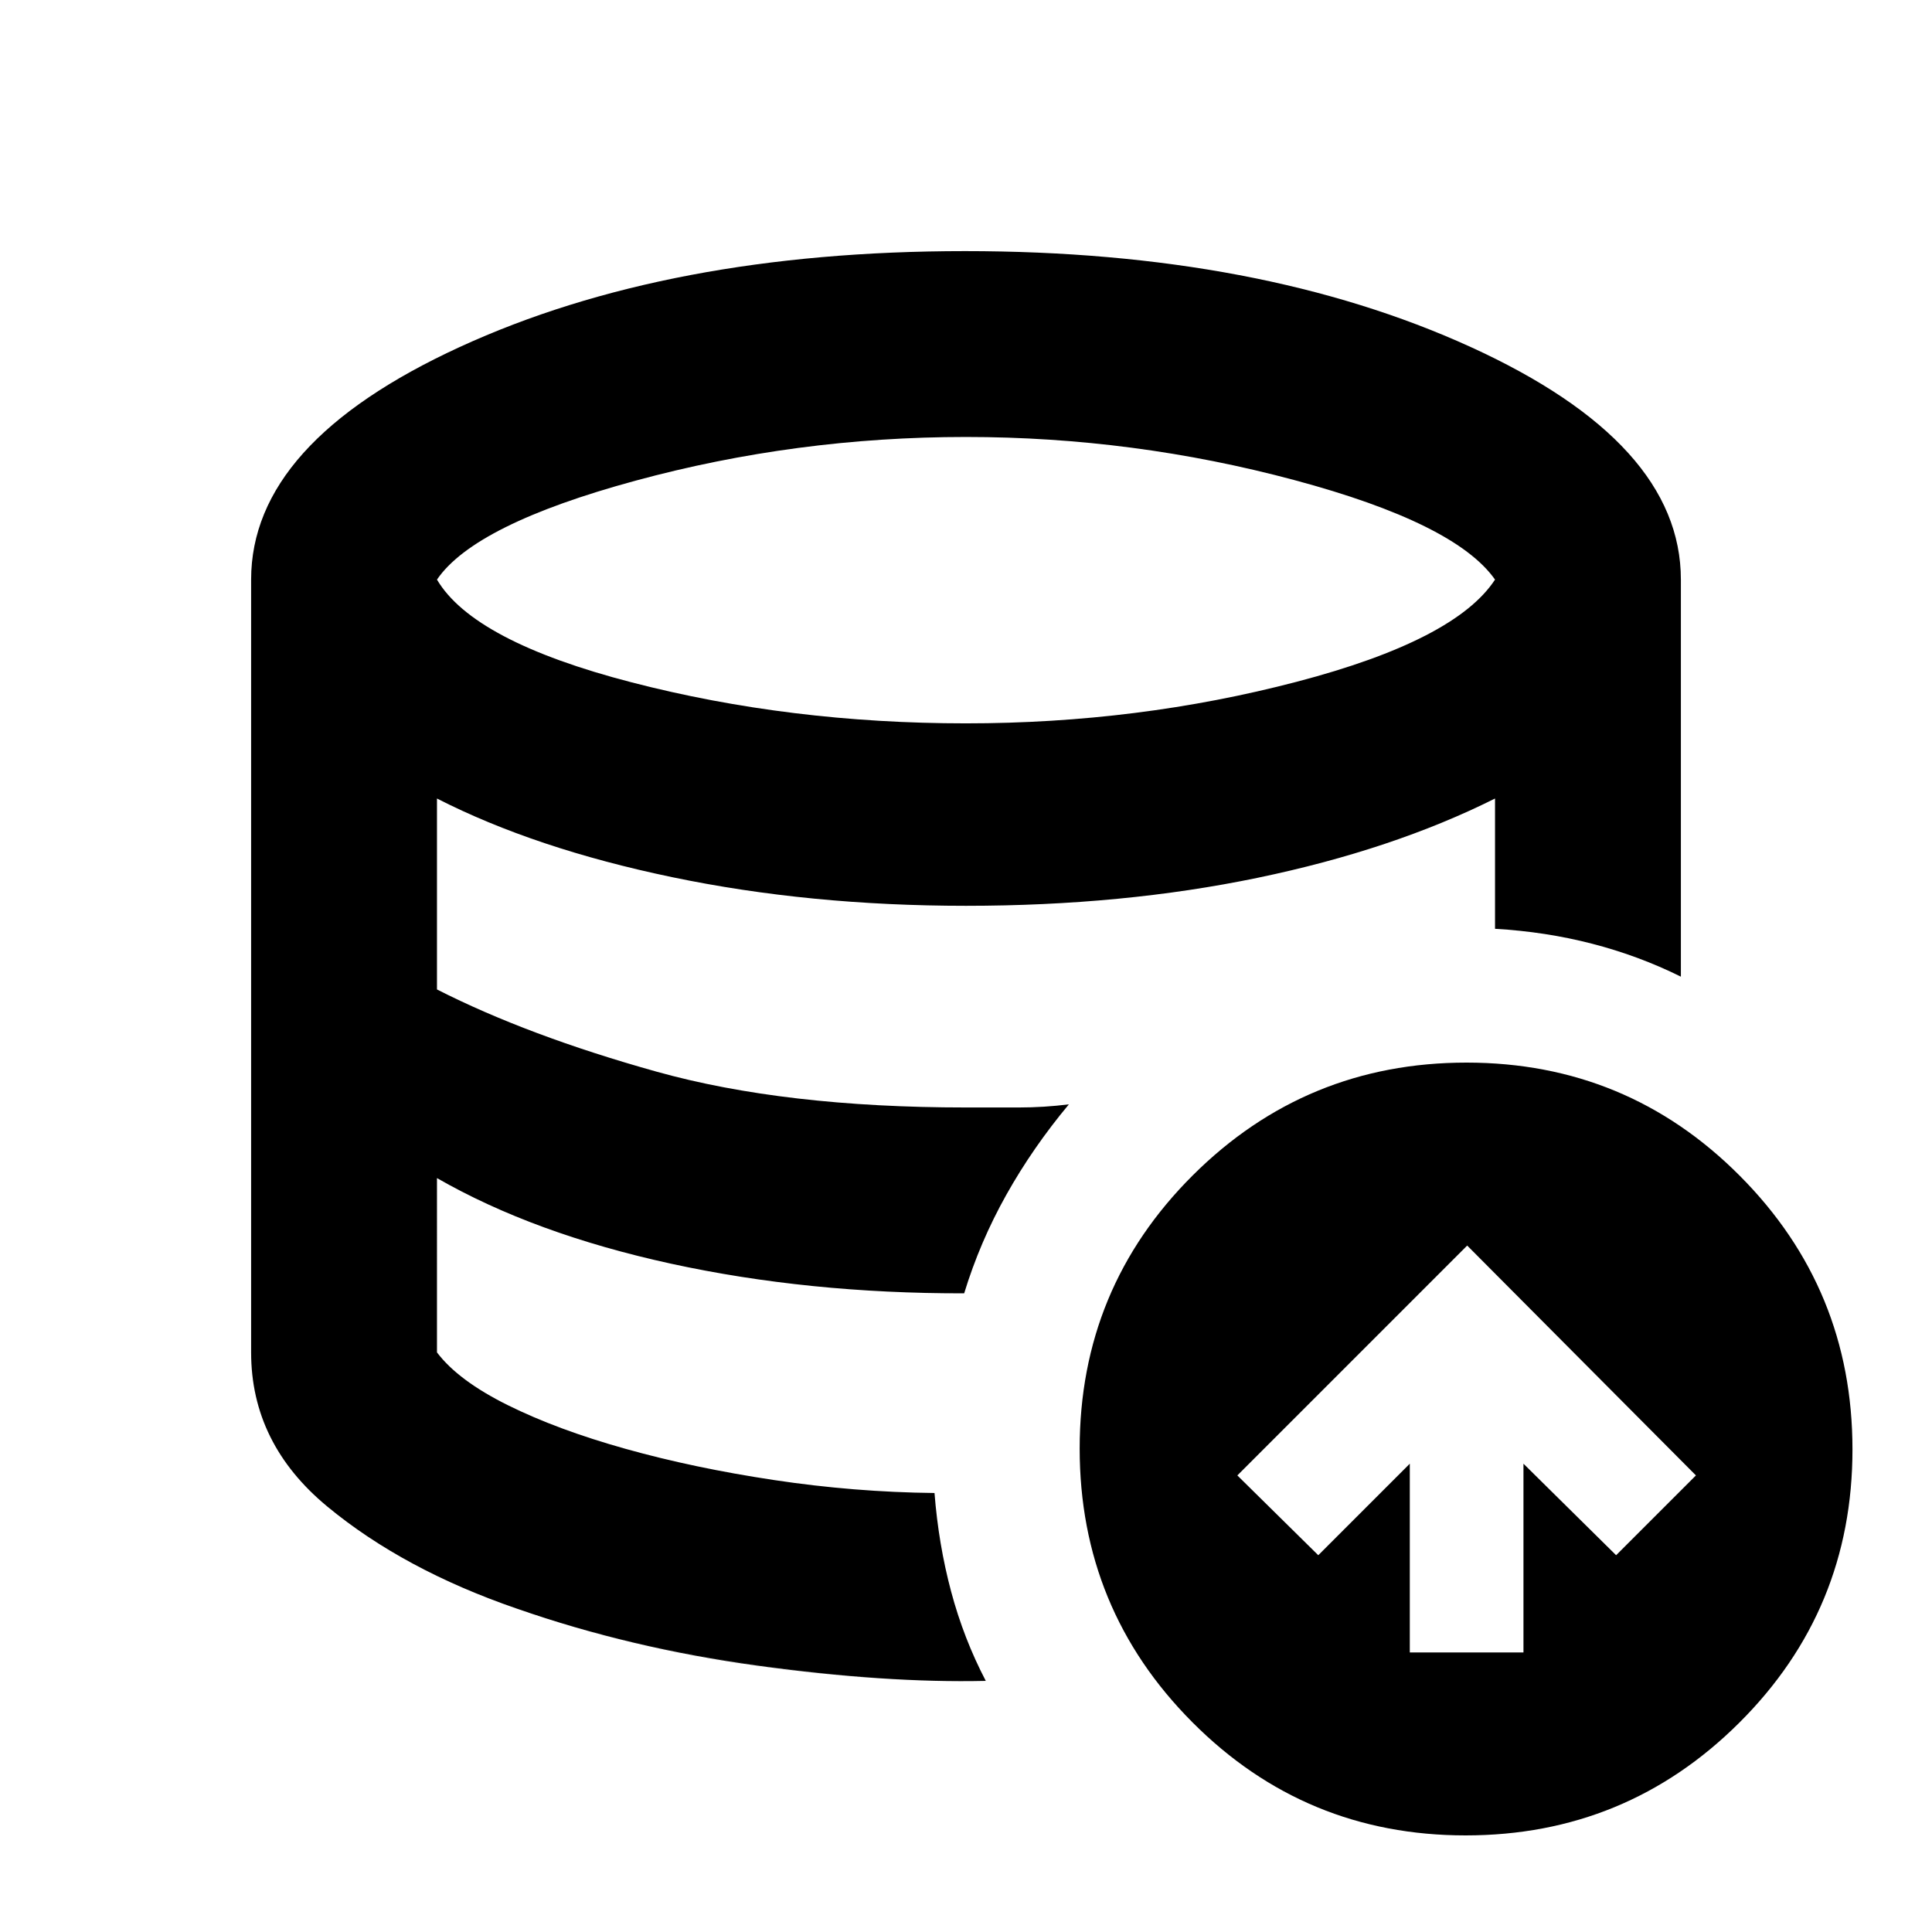 <svg xmlns="http://www.w3.org/2000/svg" height="20" viewBox="0 -960 960 960" width="20"><path d="M489.83-124.78v.56-.56q-50.35 1.13-113.6-7.73-63.24-8.85-119.41-28.17-56.17-19.32-94.1-50.66-37.94-31.33-37.94-76.66 0 45.28 38.16 76.58 38.16 31.3 94.24 50.86t119.19 28.24q63.11 8.67 113.46 7.54Zm-10.74-192.57q-38.44.57-75.27-3.56-36.84-4.12-70.35-11.28-33.51-7.16-62.86-18-29.35-10.85-53.48-24.42 24.13 13.57 53.48 24.42 29.35 10.84 62.86 18t70.35 11.28q36.83 4.13 75.27 3.56Zm.88-283.22q85.46 0 164.33-20.65 78.87-20.65 98.57-50.78-19.7-28-99.63-49.43-79.94-21.44-163.27-21.44-84.27 0-164.21 21.72-79.93 21.72-98.63 49.15 18.13 30.7 96.78 51.07 78.66 20.36 166.06 20.36Zm220.55 461.66H757v-93.79l46.04 45.48 39.66-39.65-113.66-114.22-114.21 114.22 40.21 39.65 45.48-45.48v93.79ZM728.25-48q-79.77 0-135.77-56.23-56-56.22-56-136 0-79.77 56.22-135.77 56.23-56 136-56 79.78 0 135.78 56.23 56 56.22 56 136 0 79.77-56.23 135.77-56.22 56-136 56Zm-263.9-170.13q2 25.52 8.26 48.96 6.26 23.43 17.22 44.39-49.78 1.13-113.31-7.73-63.53-8.85-119.7-28.17t-94.1-50.66q-37.94-31.33-37.94-76.66v-384q0-67.91 103.65-115.57 103.66-47.65 251.07-47.65 146.85 0 251.28 47.65Q835.22-739.91 835.22-672v197.3q-20.96-10.39-44.08-16.36-23.12-5.98-48.27-7.42v-64.74q-50.83 25.44-117.85 39.37Q558-509.91 480-509.91q-77.74 0-145.96-14.22-68.21-14.22-116.91-39.09v94.87q45.13 22.96 108.96 40.81Q389.91-409.7 480-409.7h26.32q12.42 0 24.81-1.56-17.96 21.52-31.1 44.96-13.14 23.43-20.94 48.95-77.44.13-145.57-14.71-68.13-14.85-116.39-42.55V-288q10.57 14 35.2 26.22 24.63 12.21 58.54 21.71t73.76 15.5q39.85 6 79.72 6.44Z"/></svg>